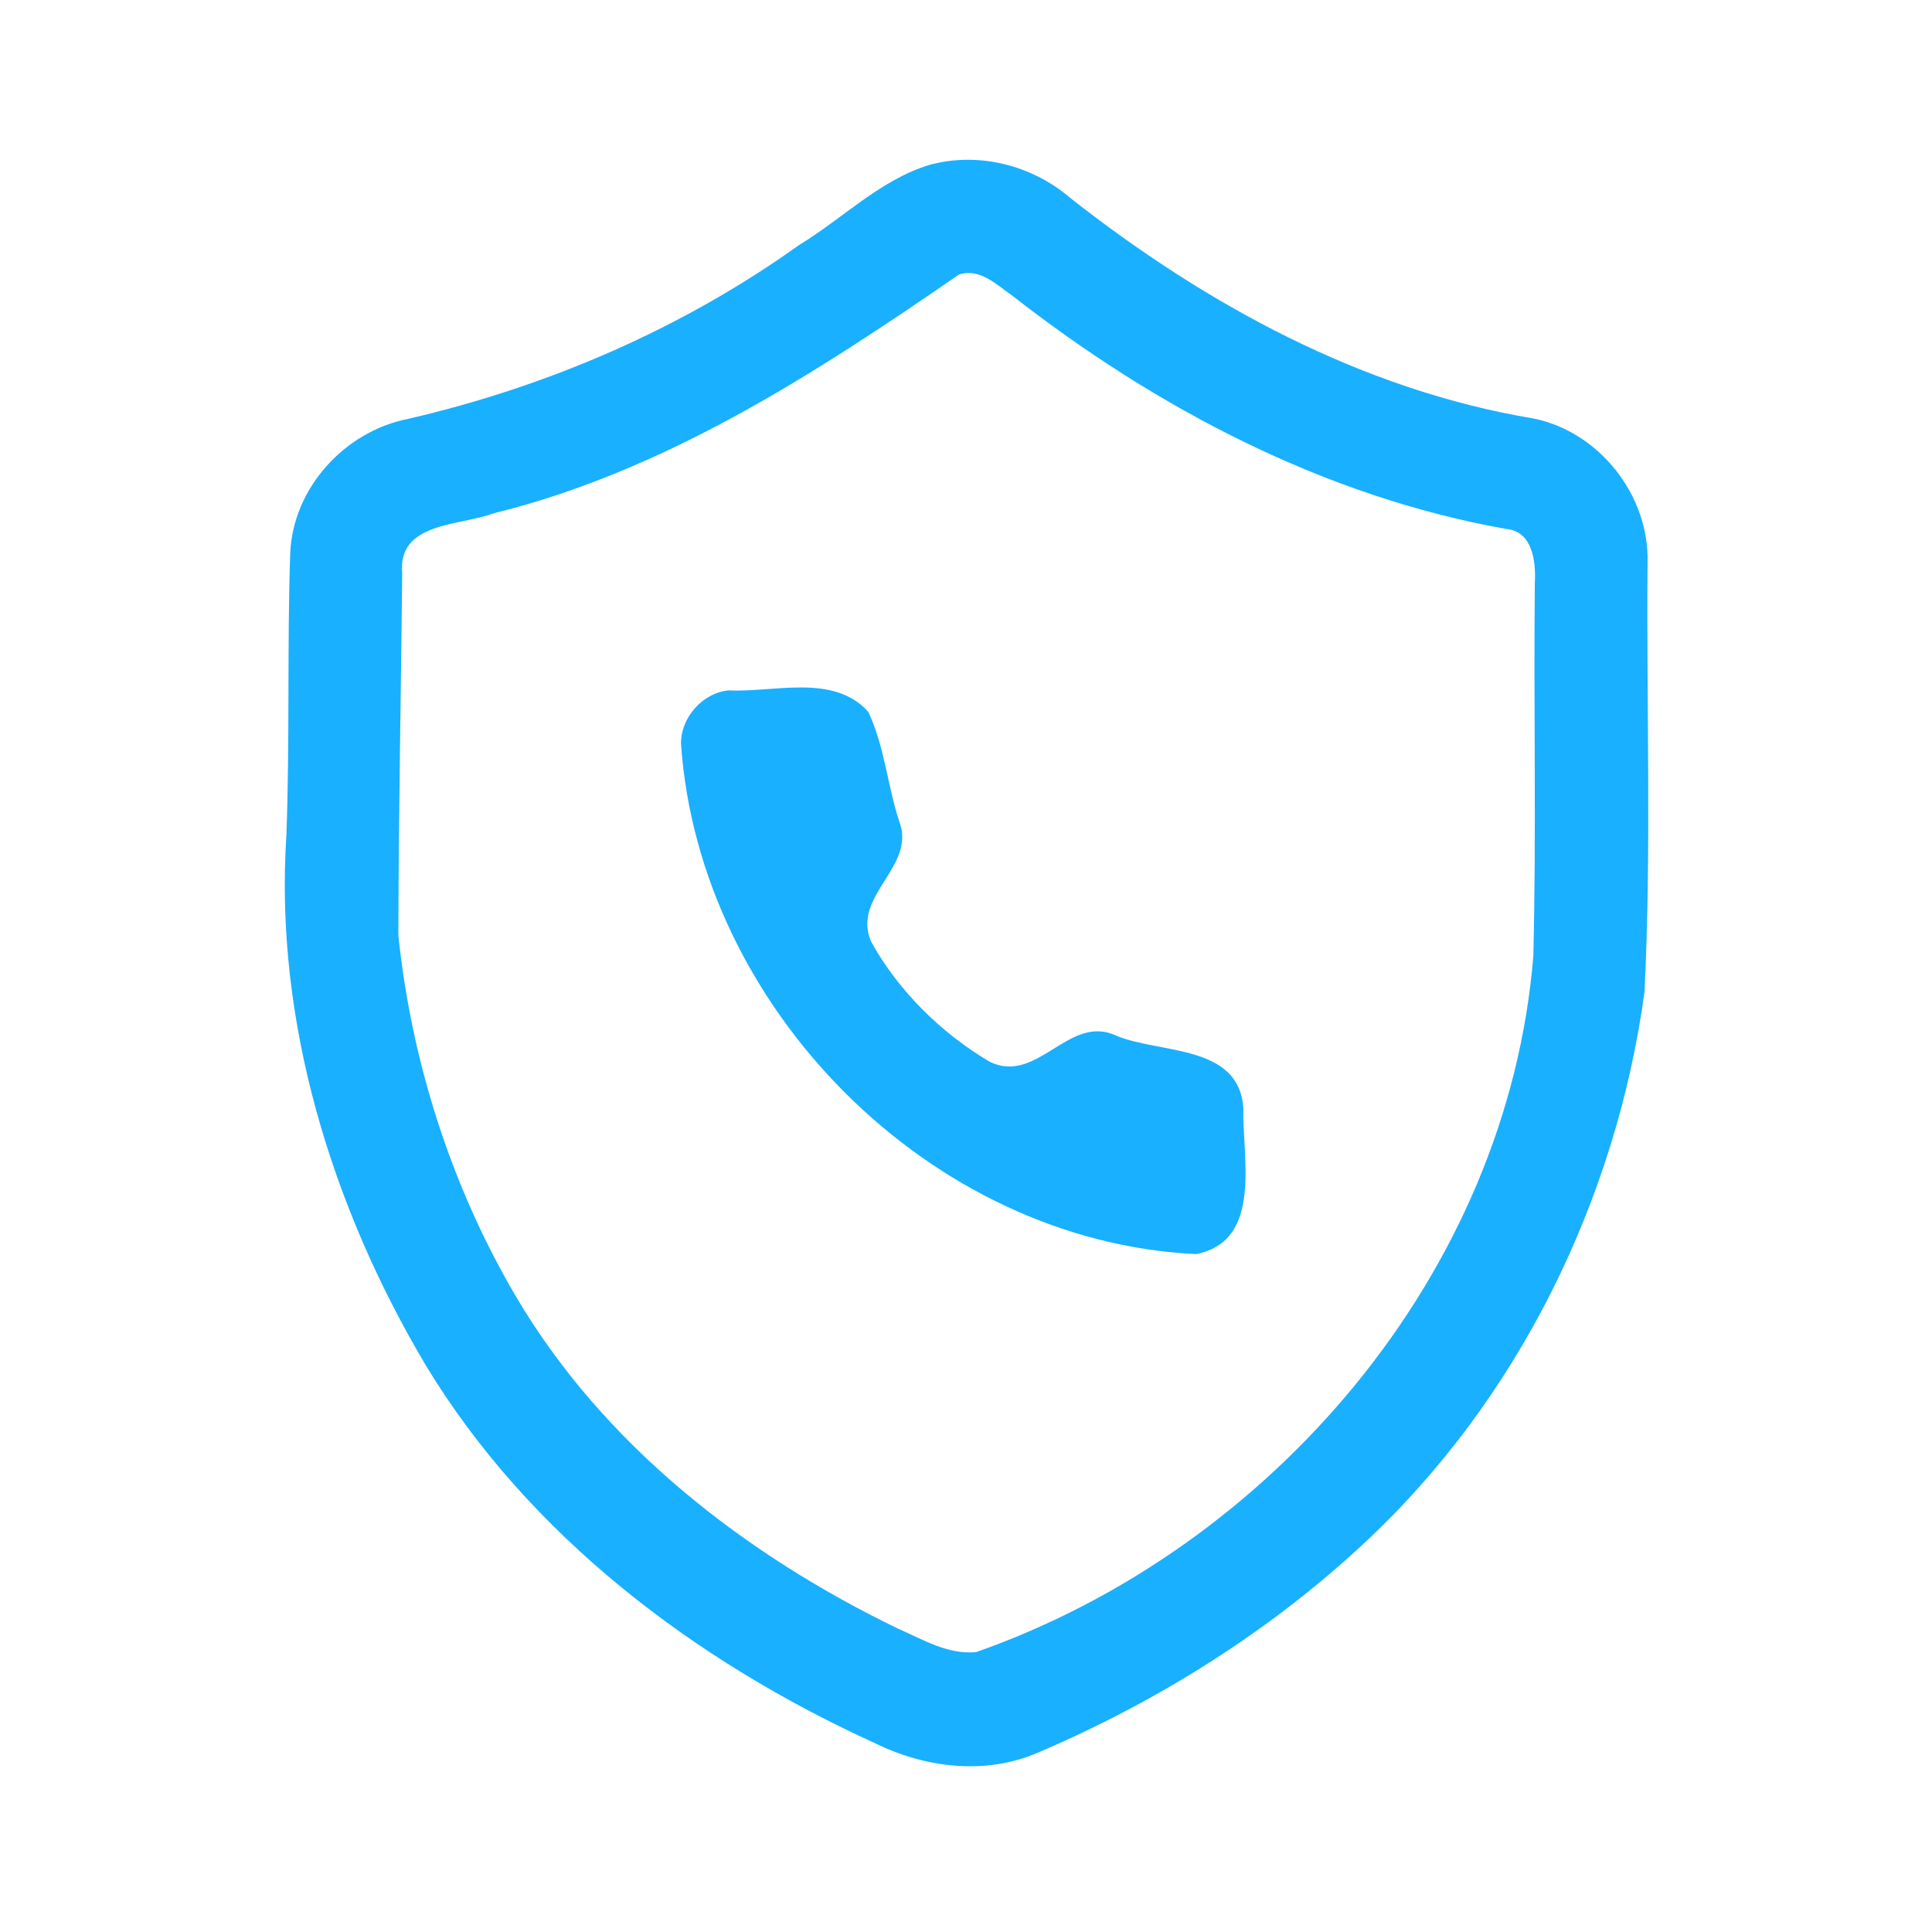 <?xml version="1.0" encoding="UTF-8" ?>
<!DOCTYPE svg PUBLIC "-//W3C//DTD SVG 1.1//EN" "http://www.w3.org/Graphics/SVG/1.1/DTD/svg11.dtd">
<svg width="192pt" height="192pt" viewBox="0 0 192 192" version="1.1" xmlns="http://www.w3.org/2000/svg">
<g id="#19b0ffff">
<path fill="#19b0ff" opacity="1.00" d=" M 92.32 16.40 C 97.19 15.05 102.54 16.39 106.36 19.67 C 119.81 30.25 135.37 38.75 152.40 41.59 C 158.95 42.91 163.94 49.27 163.73 55.95 C 163.61 70.15 164.13 84.39 163.43 98.58 C 160.60 119.27 150.85 139.19 135.47 153.45 C 126.04 162.22 114.94 169.15 103.11 174.19 C 97.90 176.44 91.89 175.68 86.90 173.21 C 69.05 165.07 52.58 152.64 42.31 135.68 C 32.95 119.92 27.26 101.45 28.46 83.01 C 28.81 73.68 28.53 64.33 28.84 55.00 C 29.10 48.48 34.29 42.83 40.63 41.61 C 54.50 38.39 67.80 32.65 79.40 24.36 C 83.72 21.74 87.41 17.92 92.32 16.40 M 95.29 27.29 C 81.00 37.14 66.10 46.82 48.99 51.03 C 45.67 52.27 39.51 51.89 39.97 56.94 C 39.85 68.95 39.61 80.96 39.59 92.96 C 40.89 105.49 44.83 117.84 51.20 128.72 C 59.89 143.53 73.97 154.47 89.26 161.86 C 91.72 162.93 94.23 164.47 97.02 164.18 C 126.38 153.86 149.83 126.50 152.38 95.01 C 152.69 82.67 152.40 70.31 152.53 57.95 C 152.65 55.87 152.33 52.80 149.69 52.57 C 131.62 49.35 114.94 40.59 100.57 29.36 C 99.03 28.29 97.35 26.60 95.29 27.29 Z" />
<path fill="#19b0ff" opacity="1.00" d=" M 72.39 68.61 C 76.93 68.84 82.82 66.90 86.28 70.73 C 87.91 74.15 88.19 78.08 89.38 81.67 C 91.07 86.16 84.60 89.01 86.57 93.58 C 89.28 98.48 93.55 102.68 98.36 105.52 C 103.11 107.84 106.23 100.69 110.94 102.93 C 115.31 104.74 123.14 103.76 123.56 110.13 C 123.44 115.01 125.54 123.32 118.87 124.63 C 92.46 123.38 69.49 100.21 67.68 73.94 C 67.63 71.34 69.80 68.87 72.39 68.61 Z" />
</g>
</svg>
